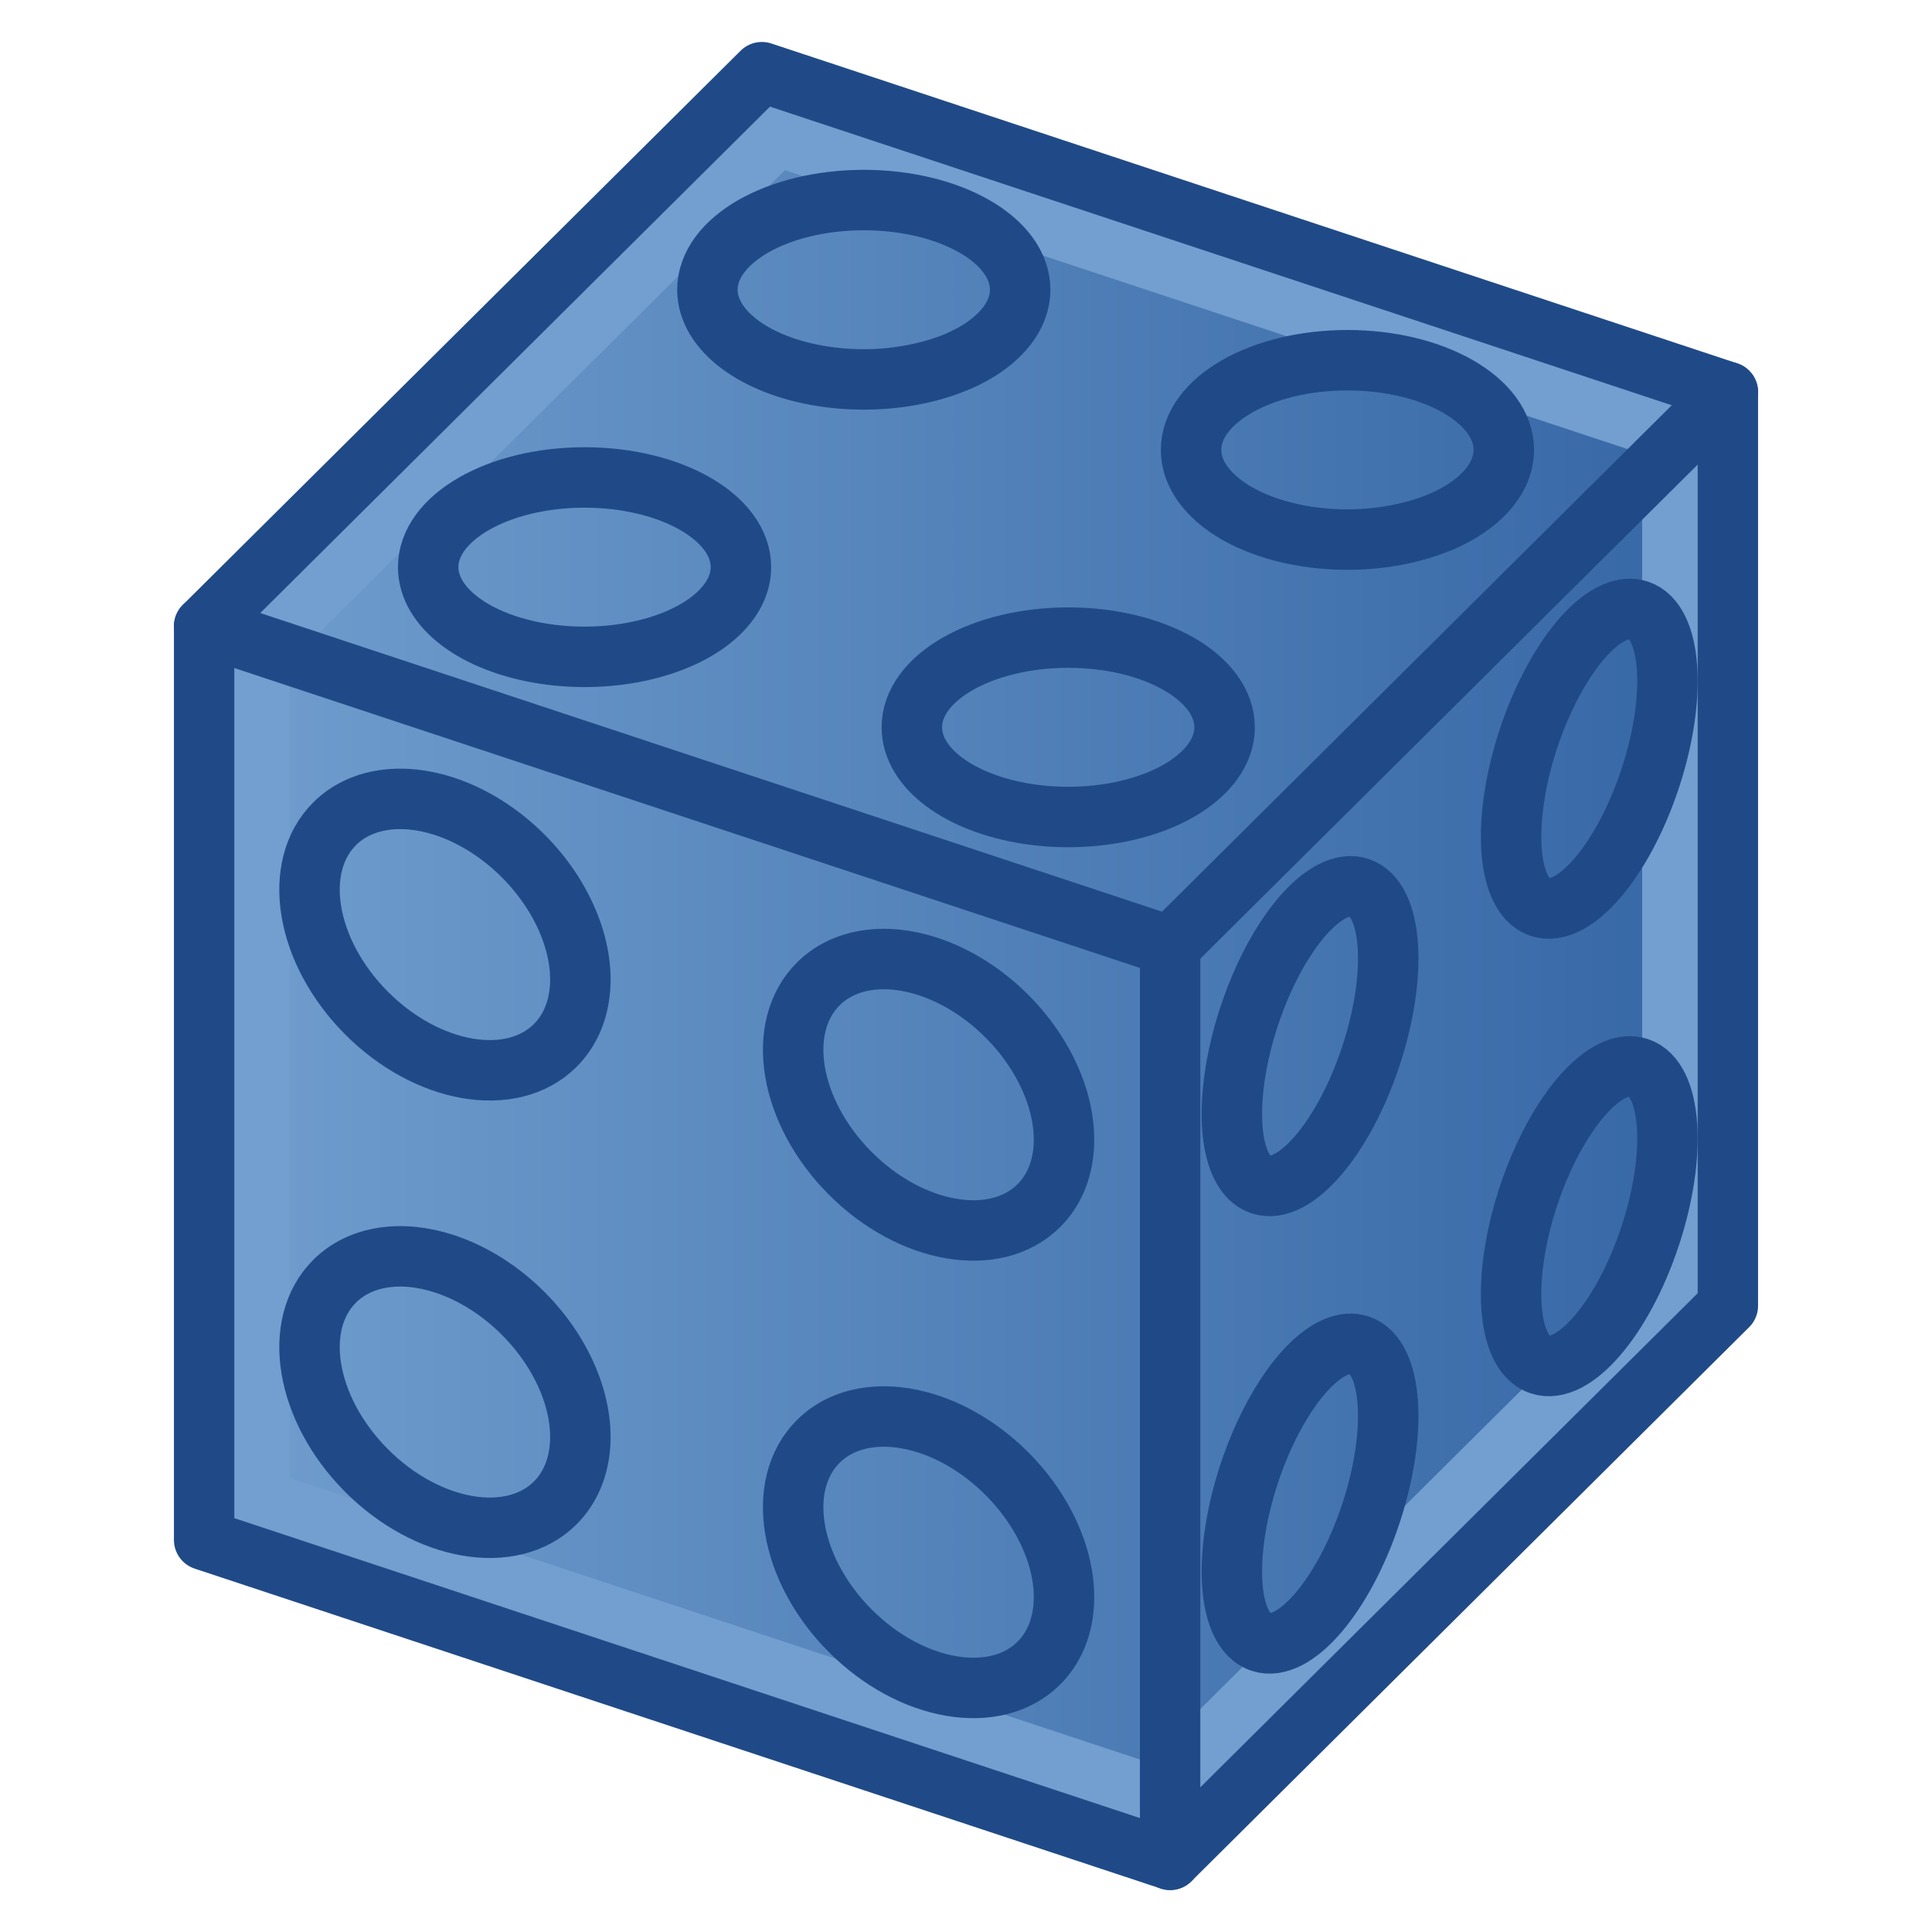 <?xml version="1.0" encoding="UTF-8" standalone="no"?>
<!-- Created with Inkscape (http://www.inkscape.org/) -->

<svg
   width="64"
   height="64"
   viewBox="0 0 64 64"
   version="1.1"
   id="svg1"
   inkscape:version="1.4 (e7c3feb100, 2024-10-09)"
   sodipodi:docname="STR_BEM.svg"
   xml:space="preserve"
   xmlns:inkscape="http://www.inkscape.org/namespaces/inkscape"
   xmlns:sodipodi="http://sodipodi.sourceforge.net/DTD/sodipodi-0.dtd"
   xmlns:xlink="http://www.w3.org/1999/xlink"
   xmlns="http://www.w3.org/2000/svg"
   xmlns:svg="http://www.w3.org/2000/svg"
   xmlns:rdf="http://www.w3.org/1999/02/22-rdf-syntax-ns#"
   xmlns:cc="http://creativecommons.org/ns#"
   xmlns:dc="http://purl.org/dc/elements/1.1/"><title
     id="title4">Beam - Straight - Block</title><sodipodi:namedview
     id="namedview1"
     pagecolor="#323232"
     bordercolor="#ffffff"
     borderopacity="1"
     inkscape:showpageshadow="0"
     inkscape:pageopacity="0"
     inkscape:pagecheckerboard="1"
     inkscape:deskcolor="#191919"
     inkscape:document-units="px"
     showgrid="true"
     inkscape:zoom="5.6568543"
     inkscape:cx="26.516504"
     inkscape:cy="27.842329"
     inkscape:window-width="1894"
     inkscape:window-height="999"
     inkscape:window-x="0"
     inkscape:window-y="0"
     inkscape:window-maximized="1"
     inkscape:current-layer="svg1"
     showguides="true"
     inkscape:lockguides="false"
     guidecolor="#ffff00"
     guideopacity="0.6"
     guidehicolor="#ff00ff"
     guidehiopacity="0.502"><inkscape:grid
       id="grid1"
       units="px"
       originx="0"
       originy="0"
       spacingx="2"
       spacingy="2"
       empcolor="#0099e5"
       empopacity="0.302"
       color="#0099e5"
       opacity="0.149"
       empspacing="4"
       enabled="true"
       visible="true" /><sodipodi:guide
       position="-2,62"
       orientation="0,1"
       id="guide5"
       inkscape:locked="false"
       inkscape:label="top margin"
       inkscape:color="rgb(255,255,0)" /><sodipodi:guide
       position="64,2"
       orientation="0,1"
       id="guide6"
       inkscape:locked="false"
       inkscape:label="bottom margin"
       inkscape:color="rgb(255,255,0)" /><sodipodi:guide
       position="2,-2"
       orientation="-1,0"
       id="guide7"
       inkscape:locked="false"
       inkscape:label="right margin"
       inkscape:color="rgb(255,255,0)" /><sodipodi:guide
       position="62,64"
       orientation="-1,0"
       id="guide8"
       inkscape:locked="false"
       inkscape:label="left margin"
       inkscape:color="rgb(255,255,0)" /><sodipodi:guide
       position="64,64"
       orientation="0.707,-0.707"
       id="guide1"
       inkscape:locked="false" /><sodipodi:guide
       position="0,64"
       orientation="0.707,0.707"
       id="guide2"
       inkscape:label=""
       inkscape:locked="false"
       inkscape:color="rgb(255,255,0)" /></sodipodi:namedview><defs
     id="defs1"><linearGradient
       id="linearGradient1"
       inkscape:collect="always"><stop
         style="stop-color:#729fcf;stop-opacity:1;"
         offset="0"
         id="stop1" /><stop
         style="stop-color:#3465a4;stop-opacity:1;"
         offset="1"
         id="stop2" /></linearGradient><marker
       id="DistanceX"
       orient="auto"
       refX="0.0"
       refY="0.0"
       style="overflow:visible"><path
         d="M 3,-3 L -3,3 M 0,-5 L  0,5"
         style="stroke:#000000; stroke-width:0.5"
         id="path1-36" /></marker><pattern
       id="Hatch"
       patternUnits="userSpaceOnUse"
       width="8"
       height="8"
       x="0"
       y="0"><path
         d="M8 4 l-4,4"
         stroke="#000000"
         stroke-width="0.25"
         linecap="square"
         id="path2-7" /><path
         d="M6 2 l-4,4"
         stroke="#000000"
         stroke-width="0.25"
         linecap="square"
         id="path3" /><path
         d="M4 0 l-4,4"
         stroke="#000000"
         stroke-width="0.25"
         linecap="square"
         id="path4" /></pattern><symbol
       id="*MODEL_SPACE" /><symbol
       id="*PAPER_SPACE" /><marker
       id="DistanceX-3"
       orient="auto"
       refX="0.0"
       refY="0.0"
       style="overflow:visible"><path
         d="M 3,-3 L -3,3 M 0,-5 L  0,5"
         style="stroke:#000000; stroke-width:0.5"
         id="path1-6" /></marker><pattern
       id="Hatch-7"
       patternUnits="userSpaceOnUse"
       width="8"
       height="8"
       x="0"
       y="0"><path
         d="M8 4 l-4,4"
         stroke="#000000"
         stroke-width="0.25"
         linecap="square"
         id="path2" /><path
         d="M6 2 l-4,4"
         stroke="#000000"
         stroke-width="0.25"
         linecap="square"
         id="path3-5" /><path
         d="M4 0 l-4,4"
         stroke="#000000"
         stroke-width="0.25"
         linecap="square"
         id="path4-3" /></pattern><symbol
       id="*MODEL_SPACE-5" /><symbol
       id="*PAPER_SPACE-6" /><linearGradient
       inkscape:collect="always"
       xlink:href="#linearGradient1"
       id="linearGradient40"
       x1="5.762"
       y1="32"
       x2="58.238"
       y2="32"
       gradientUnits="userSpaceOnUse" /></defs><path
     style="display:inline;fill:#729fcf;fill-opacity:1;stroke:#204a87;stroke-width:2;stroke-linecap:round;stroke-linejoin:round;stroke-opacity:1"
     d="M 6.762,20.745 V 51.013 L 38.762,61.61 57.238,43.255 V 12.987 L 25.238,2.39 Z"
     id="path35"
     inkscape:label="main" /><path
     id="path39"
     style="display:inline;fill:url(#linearGradient40);fill-opacity:1;stroke:none;stroke-width:2;stroke-linecap:round;stroke-linejoin:round;stroke-opacity:1"
     inkscape:label="gradient"
     sodipodi:type="inkscape:offset"
     inkscape:radius="-2.8405337"
     inkscape:original="M 25.238281 2.390625 L 6.7617188 20.744141 L 6.7617188 51.013672 L 38.761719 61.609375 L 57.238281 43.255859 L 57.238281 12.986328 L 25.238281 2.390625 z "
     d="M 26.002,5.637 9.602,21.926 v 27.037 l 28.396,9.402 16.4,-16.291 v -27.037 z" /><g
     id="g38"
     inkscape:label="holes"
     style="display:inline"><path
       id="path62"
       d="m -141.294,70.534 c 5.689,-5.652 14.877,-7.083 24.667,-3.841 m 24.668,53.5 c -9.728,9.665 -28.658,6.383 -42.282,-7.33 -13.623,-13.713 -16.781,-32.665 -7.053,-42.33 m 24.667,-3.841 c 11.354,3.76 21.755,13.206 26.951,24.474 5.196,11.269 4.315,22.471 -2.283,29.026"
       style="fill:none;fill-opacity:1;stroke:#204a87;stroke-width:13.532;stroke-dasharray:none;stroke-opacity:1"
       transform="matrix(0.148,0,0,0.148,32,32)" /><path
       id="path65"
       d="m -141.294,-31.859 c 5.689,-5.652 14.877,-7.083 24.668,-3.841 m 24.667,53.5 c -9.728,9.665 -28.658,6.383 -42.282,-7.33 -13.623,-13.713 -16.781,-32.664 -7.053,-42.329 m 24.668,-3.841 c 11.353,3.76 21.754,13.205 26.95,24.474 5.196,11.269 4.315,22.471 -2.283,29.026"
       style="fill:none;fill-opacity:1;stroke:#204a87;stroke-width:13.532;stroke-dasharray:none;stroke-opacity:1"
       transform="matrix(0.148,0,0,0.148,32,32)" /><path
       id="path68"
       d="m -33.041,106.383 c 5.689,-5.652 14.877,-7.083 24.668,-3.841 m 24.667,53.5 c -9.728,9.665 -28.658,6.383 -42.282,-7.33 -13.623,-13.713 -16.781,-32.664 -7.053,-42.329 m 24.668,-3.841 c 11.353,3.76 21.755,13.206 26.95,24.475 5.196,11.269 4.315,22.471 -2.283,29.025"
       style="fill:none;fill-opacity:1;stroke:#204a87;stroke-width:13.532;stroke-dasharray:none;stroke-opacity:1"
       transform="matrix(0.148,0,0,0.148,32,32)" /><path
       id="path71"
       d="m -33.041,3.989 c 5.689,-5.652 14.877,-7.083 24.667,-3.841 M 16.294,53.648 C 6.566,63.313 -12.364,60.031 -25.988,46.318 -39.611,32.605 -42.769,13.654 -33.041,3.989 M -8.373,0.148 C 2.98,3.908 13.382,13.354 18.577,24.623 23.773,35.892 22.892,47.094 16.294,53.648"
       style="fill:none;fill-opacity:1;stroke:#204a87;stroke-width:13.532;stroke-dasharray:none;stroke-opacity:1"
       transform="matrix(0.148,0,0,0.148,32,32)" /><path
       id="path76"
       d="m -120.377,-89.272 c 0,9.086 10.64,17.04 25.942,19.391 15.302,2.352 31.449,-1.485 39.37,-9.354 m 4.689,-10.037 c 0,-11.088 -15.67,-20.076 -35,-20.076 -19.329,0 -35.001,8.988 -35.001,20.076 m 65.311,10.038 c 3.072,-3.052 4.689,-6.514 4.689,-10.037"
       style="fill:none;fill-opacity:1;stroke:#204a87;stroke-width:13.532;stroke-dasharray:none;stroke-opacity:1"
       transform="matrix(0.148,0,0,0.148,32,32)" /><path
       id="path79"
       d="m -12.123,-53.424 c 0,9.086 10.64,17.04 25.941,19.391 15.301,2.352 31.449,-1.485 39.37,-9.354 m 4.689,-10.037 c 0,-11.087 -15.67,-20.075 -35,-20.075 -19.33,0 -35,8.988 -35,20.075 m 65.311,10.038 c 3.072,-3.052 4.689,-6.514 4.689,-10.037"
       style="fill:none;fill-opacity:1;stroke:#204a87;stroke-width:13.532;stroke-dasharray:none;stroke-opacity:1"
       transform="matrix(0.148,0,0,0.148,32,32)" /><path
       id="path82"
       d="m -57.877,-151.364 c 0,9.086 10.64,17.039 25.941,19.391 15.301,2.352 31.449,-1.485 39.37,-9.353 m 4.689,-10.038 c 0,-11.087 -15.67,-20.075 -35,-20.075 -19.33,0 -35,8.988 -35,20.075 m 65.311,10.038 c 3.072,-3.052 4.689,-6.514 4.689,-10.038 m -7.367,12.32 c 0.982,-0.724 1.877,-1.487 2.677,-2.282 3.072,-3.052 4.689,-6.514 4.689,-10.038 0,-11.087 -15.67,-20.075 -35,-20.075 -19.33,0 -35,8.988 -35,20.075 m 65.311,10.038 c 3.072,-3.052 4.689,-6.514 4.689,-10.038 0,-11.087 -15.67,-20.075 -35,-20.075 -19.33,0 -35,8.988 -35,20.075 0,8.245 8.86,15.741 22.432,18.736 4.828,1.066 10.008,1.504 15.166,1.284 4.181,-0.179 19.088,-1.416 27.712,-9.982"
       sodipodi:nodetypes="csccscccccssccsssccc"
       style="fill:none;fill-opacity:1;stroke:#204a87;stroke-width:13.532;stroke-dasharray:none;stroke-opacity:1"
       transform="matrix(0.148,0,0,0.148,32,32)" /><path
       id="path85"
       d="m 50.377,-115.515 c 0,9.086 10.64,17.039 25.941,19.391 15.301,2.352 31.449,-1.485 39.37,-9.354 m 4.689,-10.037 c 0,-11.088 -15.67,-20.076 -35,-20.076 -19.33,0 -35,8.988 -35,20.076 m 65.311,10.037 c 3.071,-3.052 4.689,-6.514 4.689,-10.037 m -4.689,10.037 c 3.071,-3.052 4.689,-6.514 4.689,-10.037 0,-11.088 -15.67,-20.076 -35,-20.076 -19.33,0 -35,8.988 -35,20.076 m 65.311,10.037 c 3.071,-3.052 4.689,-6.514 4.689,-10.037 0,-11.088 -15.67,-20.076 -35,-20.076 -19.33,0 -35,8.988 -35,20.076 0,8.238 8.85,15.738 22.432,18.736 4.828,1.065 10.008,1.504 15.166,1.284 4.226,-0.18 19.09,-1.424 27.713,-9.982"
       sodipodi:nodetypes="ccccsccccssccsssccc"
       style="fill:none;fill-opacity:1;stroke:#204a87;stroke-width:13.532;stroke-dasharray:none;stroke-opacity:1"
       transform="matrix(0.148,0,0,0.148,32,32)" /><path
       id="path109"
       d="m 150.506,22.774 c -3.114,-1.031 -6.998,0.577 -11.003,4.555 M 128.5,89.225 c 7.516,2.489 18.535,-10.369 24.612,-28.719 6.076,-18.35 4.91,-35.243 -2.606,-37.732 m -11.003,4.555 c -7.415,7.367 -14.026,21.591 -16.498,35.501 -2.473,13.91 -0.271,24.486 5.495,26.395"
       style="fill:none;fill-opacity:1;stroke:#204a87;stroke-width:13.532;stroke-dasharray:none;stroke-opacity:1"
       transform="matrix(0.148,0,0,0.148,32,32)" /><path
       id="path112"
       d="m 150.506,-79.62 c -3.114,-1.031 -6.998,0.577 -11.003,4.555 M 128.5,-13.169 c 7.516,2.489 18.535,-10.369 24.612,-28.719 6.076,-18.35 4.91,-35.243 -2.606,-37.732 m -11.003,4.555 c -7.415,7.367 -14.026,21.591 -16.498,35.501 -2.473,13.91 -0.271,24.485 5.495,26.395"
       style="fill:none;fill-opacity:1;stroke:#204a87;stroke-width:13.532;stroke-dasharray:none;stroke-opacity:1"
       transform="matrix(0.148,0,0,0.148,32,32)" /><path
       id="path115"
       d="m 88.006,84.866 c -3.114,-1.031 -6.998,0.577 -11.003,4.555 m -11.003,61.896 c 7.516,2.489 18.535,-10.369 24.611,-28.719 6.077,-18.35 4.91,-35.243 -2.606,-37.732 M 77.003,89.421 c -7.415,7.367 -14.026,21.591 -16.498,35.501 -2.473,13.91 -0.271,24.485 5.496,26.395"
       style="fill:none;fill-opacity:1;stroke:#204a87;stroke-width:13.532;stroke-dasharray:none;stroke-opacity:1"
       transform="matrix(0.148,0,0,0.148,32,32)" /><path
       id="path118"
       d="m 88.006,-17.528 c -3.114,-1.031 -6.998,0.577 -11.003,4.555 M 66.001,48.923 C 73.516,51.412 84.535,38.554 90.612,20.204 96.688,1.854 95.522,-15.039 88.006,-17.528 M 77.003,-12.973 C 69.588,-5.606 62.978,8.618 60.505,22.528 58.032,36.438 60.234,47.013 66.001,48.923"
       style="fill:none;fill-opacity:1;stroke:#204a87;stroke-width:13.532;stroke-dasharray:none;stroke-opacity:1"
       transform="matrix(0.148,0,0,0.148,32,32)" /></g><path
     id="path38"
     style="display:inline;fill:#729fcf;fill-opacity:1;stroke:#204a87;stroke-width:2;stroke-linecap:round;stroke-linejoin:round;stroke-opacity:1"
     d="m 38.762,61.61 1.5e-5,-30.268 M 57.238,12.987 38.762,31.342 M 6.762,20.745 38.762,31.342"
     inkscape:label="strokes" /></svg>
